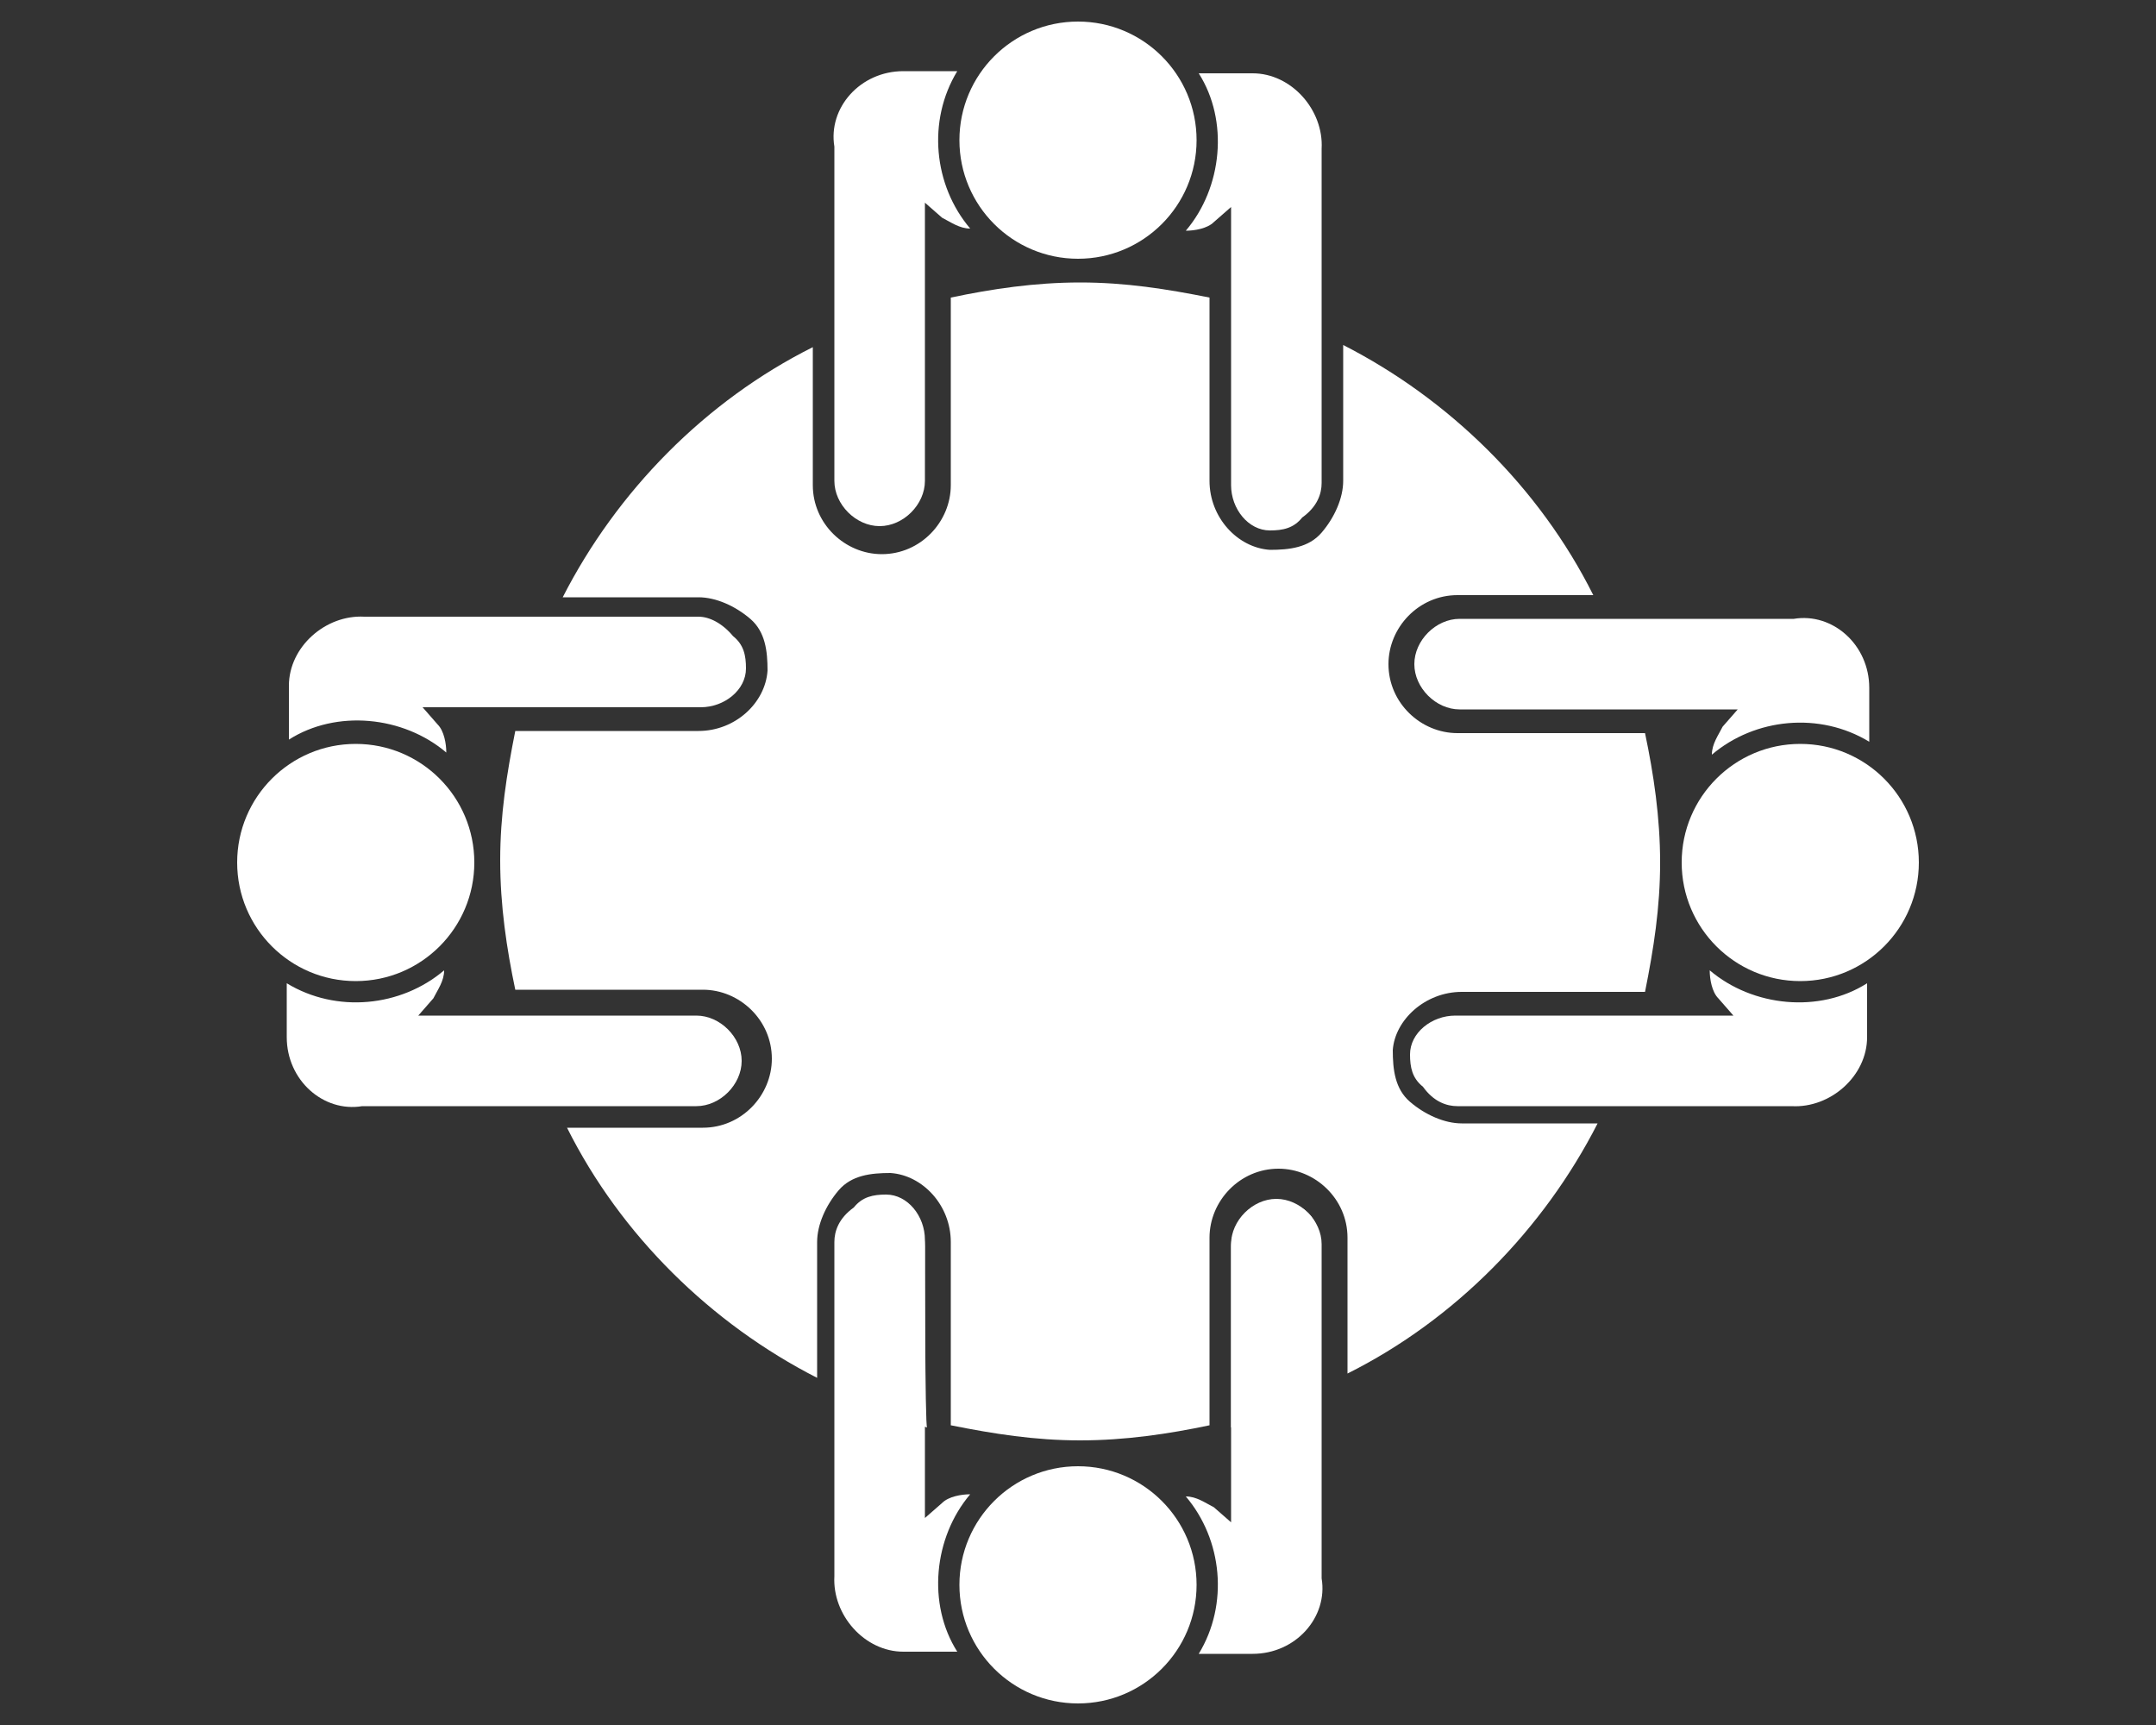 <?xml version="1.0" encoding="utf-8"?>
<!-- Generator: Adobe Illustrator 19.1.1, SVG Export Plug-In . SVG Version: 6.00 Build 0)  -->
<svg version="1.1" id="Camada_1" xmlns="http://www.w3.org/2000/svg" xmlns:xlink="http://www.w3.org/1999/xlink" x="0px" y="0px"
	 viewBox="-247 380.9 100 80" style="enable-background:new -247 380.9 100 80;" xml:space="preserve">
<rect x="-247" y="380.9" width="100" height="80" fill="#333333" stroke="none"/>
<style type="text/css">
	.st0{fill:#FFFFFF;}
</style>
<g>
	<g>
		<path class="st0" d="M-167.6,415.9c2-1.7,5-2,7.3-0.6v-2.5c0-2-1.7-3.5-3.5-3.2l0,0h-0.1h-15.4c-1.1,0-2.1,1-2.1,2.1
			s1,2.1,2.1,2.1h12.9l-0.7,0.8C-167.3,415-167.6,415.4-167.6,415.9z"/>
		<circle class="st0" cx="-163.5" cy="420.9" r="5.5"/>
		<path class="st0" d="M-179.4,432.2h15.5c1.8,0.1,3.5-1.4,3.5-3.2v-2.5c-2.2,1.4-5.3,1.1-7.3-0.6c0,0.4,0.1,1,0.4,1.3l0.7,0.8
			h-12.9c-1.1,0-2.1,0.8-2.1,1.8c0,0.6,0.1,1.1,0.6,1.5C-180.5,432-179.9,432.2-179.4,432.2z"/>
	</g>
	<g>
		<path class="st0" d="M-226.4,425.9c-2,1.7-5,2-7.3,0.6v2.5c0,2,1.7,3.5,3.5,3.2l0,0h0.1h15.4c1.1,0,2.1-1,2.1-2.1s-1-2.1-2.1-2.1
			h-12.9l0.7-0.8C-226.7,426.8-226.4,426.4-226.4,425.9z"/>
		<circle class="st0" cx="-230.5" cy="420.9" r="5.5"/>
		<path class="st0" d="M-214.6,409.5h-15.5c-1.8-0.1-3.5,1.4-3.5,3.2v2.5c2.2-1.4,5.3-1.1,7.3,0.6c0-0.4-0.1-1-0.4-1.3l-0.7-0.8
			h12.9c1.1,0,2.1-0.8,2.1-1.8c0-0.6-0.1-1.1-0.6-1.5C-213.5,409.8-214.1,409.5-214.6,409.5z"/>
	</g>
	<g>
		<path class="st0" d="M-202,391.5c-1.7-2-2-5-0.6-7.3h-2.5c-2,0-3.5,1.7-3.2,3.5l0,0v0.1v15.4c0,1.1,1,2.1,2.1,2.1
			c1.1,0,2.1-1,2.1-2.1v-12.9l0.8,0.7C-202.9,391.2-202.5,391.5-202,391.5z"/>
		<circle class="st0" cx="-197" cy="387.4" r="5.5"/>
		<path class="st0" d="M-185.7,403.3v-15.5c0.1-1.8-1.4-3.5-3.2-3.5h-2.5c1.4,2.2,1.1,5.3-0.6,7.3c0.4,0,1-0.1,1.3-0.4l0.8-0.7v12.9
			c0,1.1,0.8,2.1,1.8,2.1c0.6,0,1.1-0.1,1.5-0.6C-185.9,404.4-185.7,403.8-185.7,403.3z"/>
	</g>
	<g>
		<path class="st0" d="M-192,450.3c1.7,2,2,5,0.6,7.3h2.5c2,0,3.5-1.7,3.2-3.5l0,0v-0.1v-15.4c0-1.1-1-2.1-2.1-2.1
			c-1.1,0-2.1,1-2.1,2.1v12.9l-0.8-0.7C-191.1,450.6-191.5,450.3-192,450.3z"/>
		<circle class="st0" cx="-197" cy="454.4" r="5.5"/>
		<path class="st0" d="M-208.3,438.5v15.5c-0.1,1.8,1.4,3.5,3.2,3.5h2.5c-1.4-2.2-1.1-5.3,0.6-7.3c-0.4,0-1,0.1-1.3,0.4l-0.8,0.7
			v-12.9c0-1.1-0.8-2.1-1.8-2.1c-0.6,0-1.1,0.1-1.5,0.6C-208.1,437.4-208.3,438-208.3,438.5z"/>
	</g>
	<g>
		<path class="st0" d="M-204.1,438.7c0-1.1-0.8-2.1-1.8-2.1c-0.6,0-1.1,0.1-1.5,0.6c-0.4,0.4-0.7,1-0.7,1.5v6.9
			c1.3,0.6,2.7,1.1,4.1,1.5C-204.1,447.1-204.1,438.7-204.1,438.7z"/>
		<path class="st0" d="M-179.2,426.9h8.5c0.4-2,0.7-3.9,0.7-6c0-2.1-0.3-4.1-0.7-6h-8.7c-1.7,0-3.2-1.4-3.2-3.2
			c0-1.7,1.4-3.2,3.2-3.2h6.3c-2.5-5-6.7-9.1-11.6-11.6v6.3c0,0.8-0.4,1.7-1,2.4c-0.6,0.7-1.5,0.8-2.4,0.8c-1.5-0.1-2.8-1.5-2.8-3.2
			v-8.5c-2-0.4-3.9-0.7-6-0.7c-2.1,0-4.1,0.3-6,0.7v8.7c0,1.7-1.4,3.2-3.2,3.2c-1.7,0-3.2-1.4-3.2-3.2V397c-5,2.5-9.1,6.7-11.6,11.6
			h6.3c0.8,0,1.7,0.4,2.4,1c0.7,0.6,0.8,1.5,0.8,2.4c-0.1,1.5-1.5,2.8-3.2,2.8h-8.5c-0.4,2-0.7,3.9-0.7,6s0.3,4.1,0.7,6h8.7
			c1.7,0,3.2,1.4,3.2,3.2c0,1.7-1.4,3.2-3.2,3.2h-6.3c2.5,5,6.7,9.1,11.6,11.6v-6.3c0-0.8,0.4-1.7,1-2.4c0.6-0.7,1.5-0.8,2.4-0.8
			c1.5,0.1,2.8,1.5,2.8,3.2v8.5c2,0.4,3.9,0.7,6,0.7c2.1,0,4.1-0.3,6-0.7v-8.7c0-1.7,1.4-3.2,3.2-3.2c1.7,0,3.2,1.4,3.2,3.2v6.3
			c5-2.5,9.1-6.7,11.6-11.6h-6.3c-0.8,0-1.7-0.4-2.4-1s-0.8-1.5-0.8-2.4C-182.3,428.2-180.9,426.9-179.2,426.9z"/>
		<path class="st0" d="M-187.8,436.6c-1.1,0-2.1,1-2.1,2.1v8.4c1.4-0.4,2.8-0.8,4.1-1.5v-6.9C-185.7,437.4-186.6,436.6-187.8,436.6z
			"/>
	</g>
</g>
</svg>
